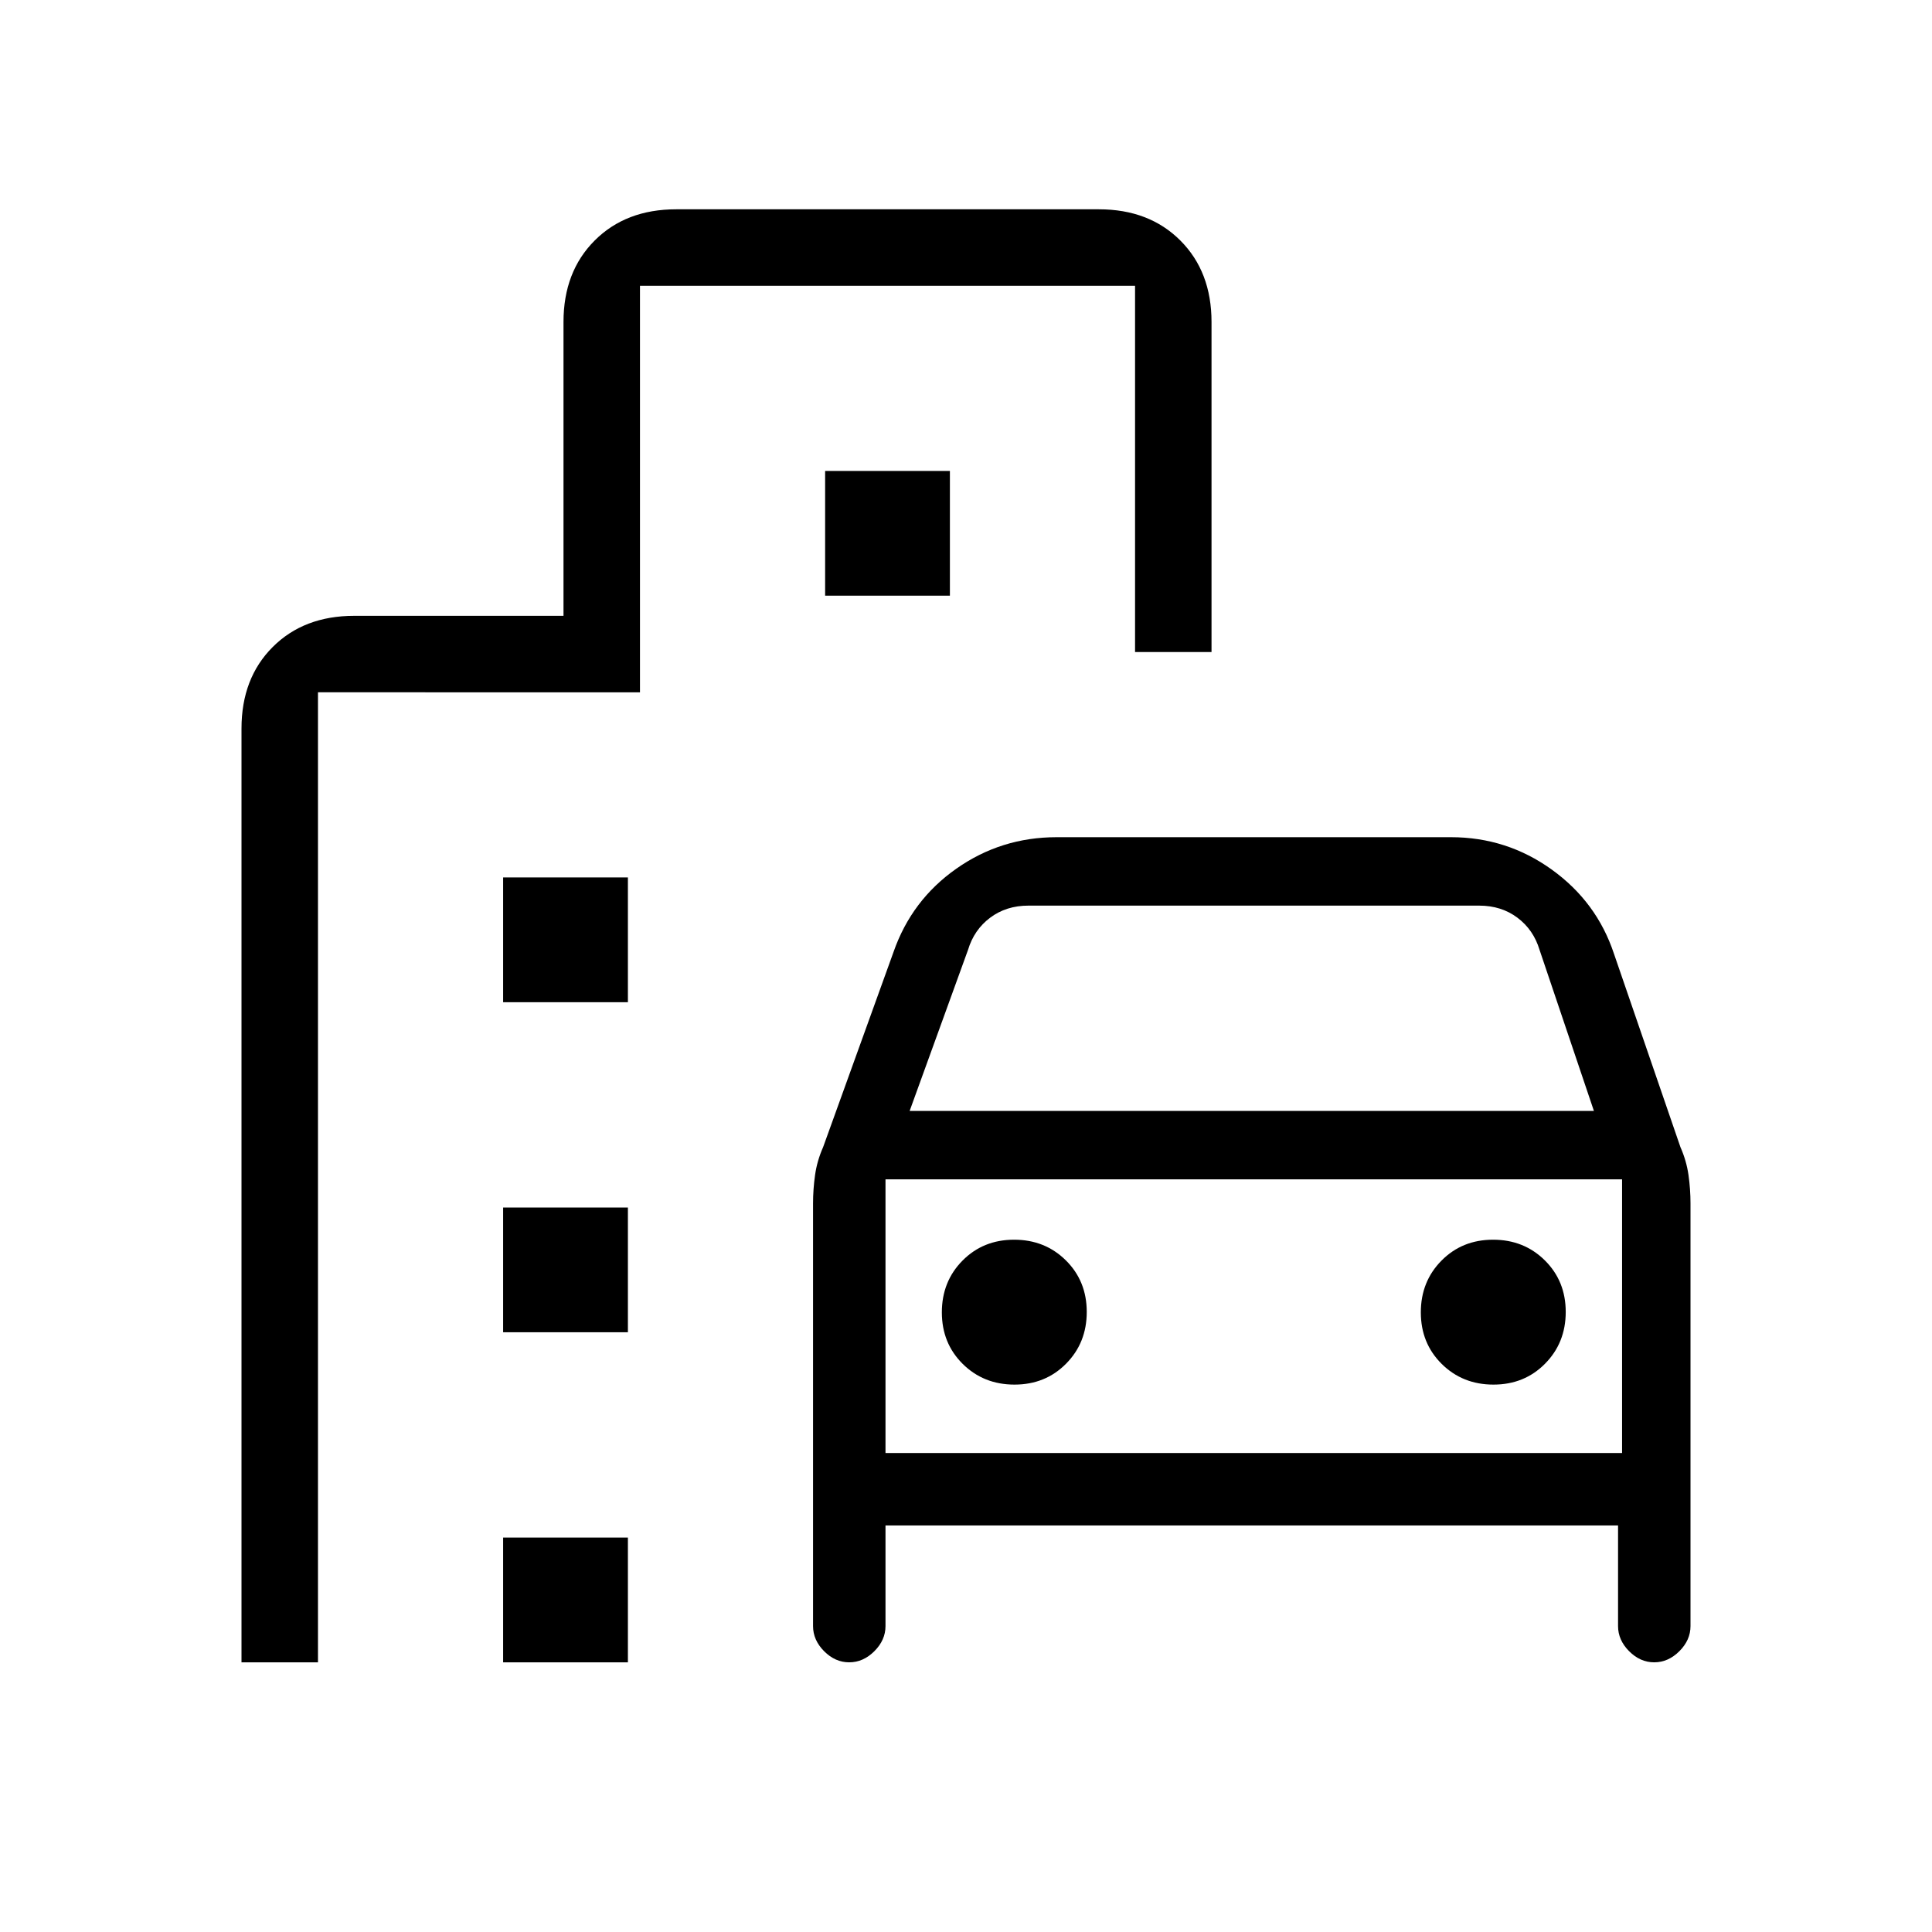 <svg xmlns="http://www.w3.org/2000/svg" height="24" viewBox="0 -960 960 960" width="24"><path d="M421.96-134q-6.96 0-12.46-5.52-5.5-5.53-5.5-12.48v-210q0-7.07 1-14.15 1-7.07 4-13.85l35-97q9-25.78 31.24-41.39Q497.47-544 525-544h196q27.71 0 50.09 16.11Q793.47-511.78 802-486l33 96q3 6.78 4 13.85 1 7.08 1 14.15v210q0 6.95-5.54 12.48-5.53 5.52-12.5 5.52-6.96 0-12.46-5.52-5.5-5.53-5.5-12.48v-50H440v50q0 6.95-5.54 12.48-5.53 5.52-12.5 5.52ZM452-408h340l-27-80q-3-10-11-16t-19-6H511q-11 0-19 6t-11 16l-29 80Zm-12 34v136-136Zm64.11 102q15.34 0 25.61-10.38Q540-292.76 540-308.11q0-15.34-10.38-25.62Q519.24-344 503.89-344q-15.34 0-25.62 10.38Q468-323.24 468-307.89q0 15.34 10.38 25.62Q488.76-272 504.11-272Zm238 0q15.34 0 25.61-10.38Q778-292.76 778-308.11q0-15.34-10.38-25.62Q757.24-344 741.89-344q-15.34 0-25.61 10.38Q706-323.24 706-307.89q0 15.34 10.38 25.62Q726.76-272 742.11-272ZM250-462v-62h62v62h-62Zm160-202v-62h62v62h-62ZM250-298v-62h62v62h-62Zm0 164v-62h62v62h-62Zm-130 0v-464q0-25 15.5-40.5T176-654h104v-146q0-25 15.5-40.5T336-856h210q25 0 40.5 15.5T602-800v164h-38v-182H318v202H158v482h-38Zm320-104h366v-136H440v136Z"/></svg>